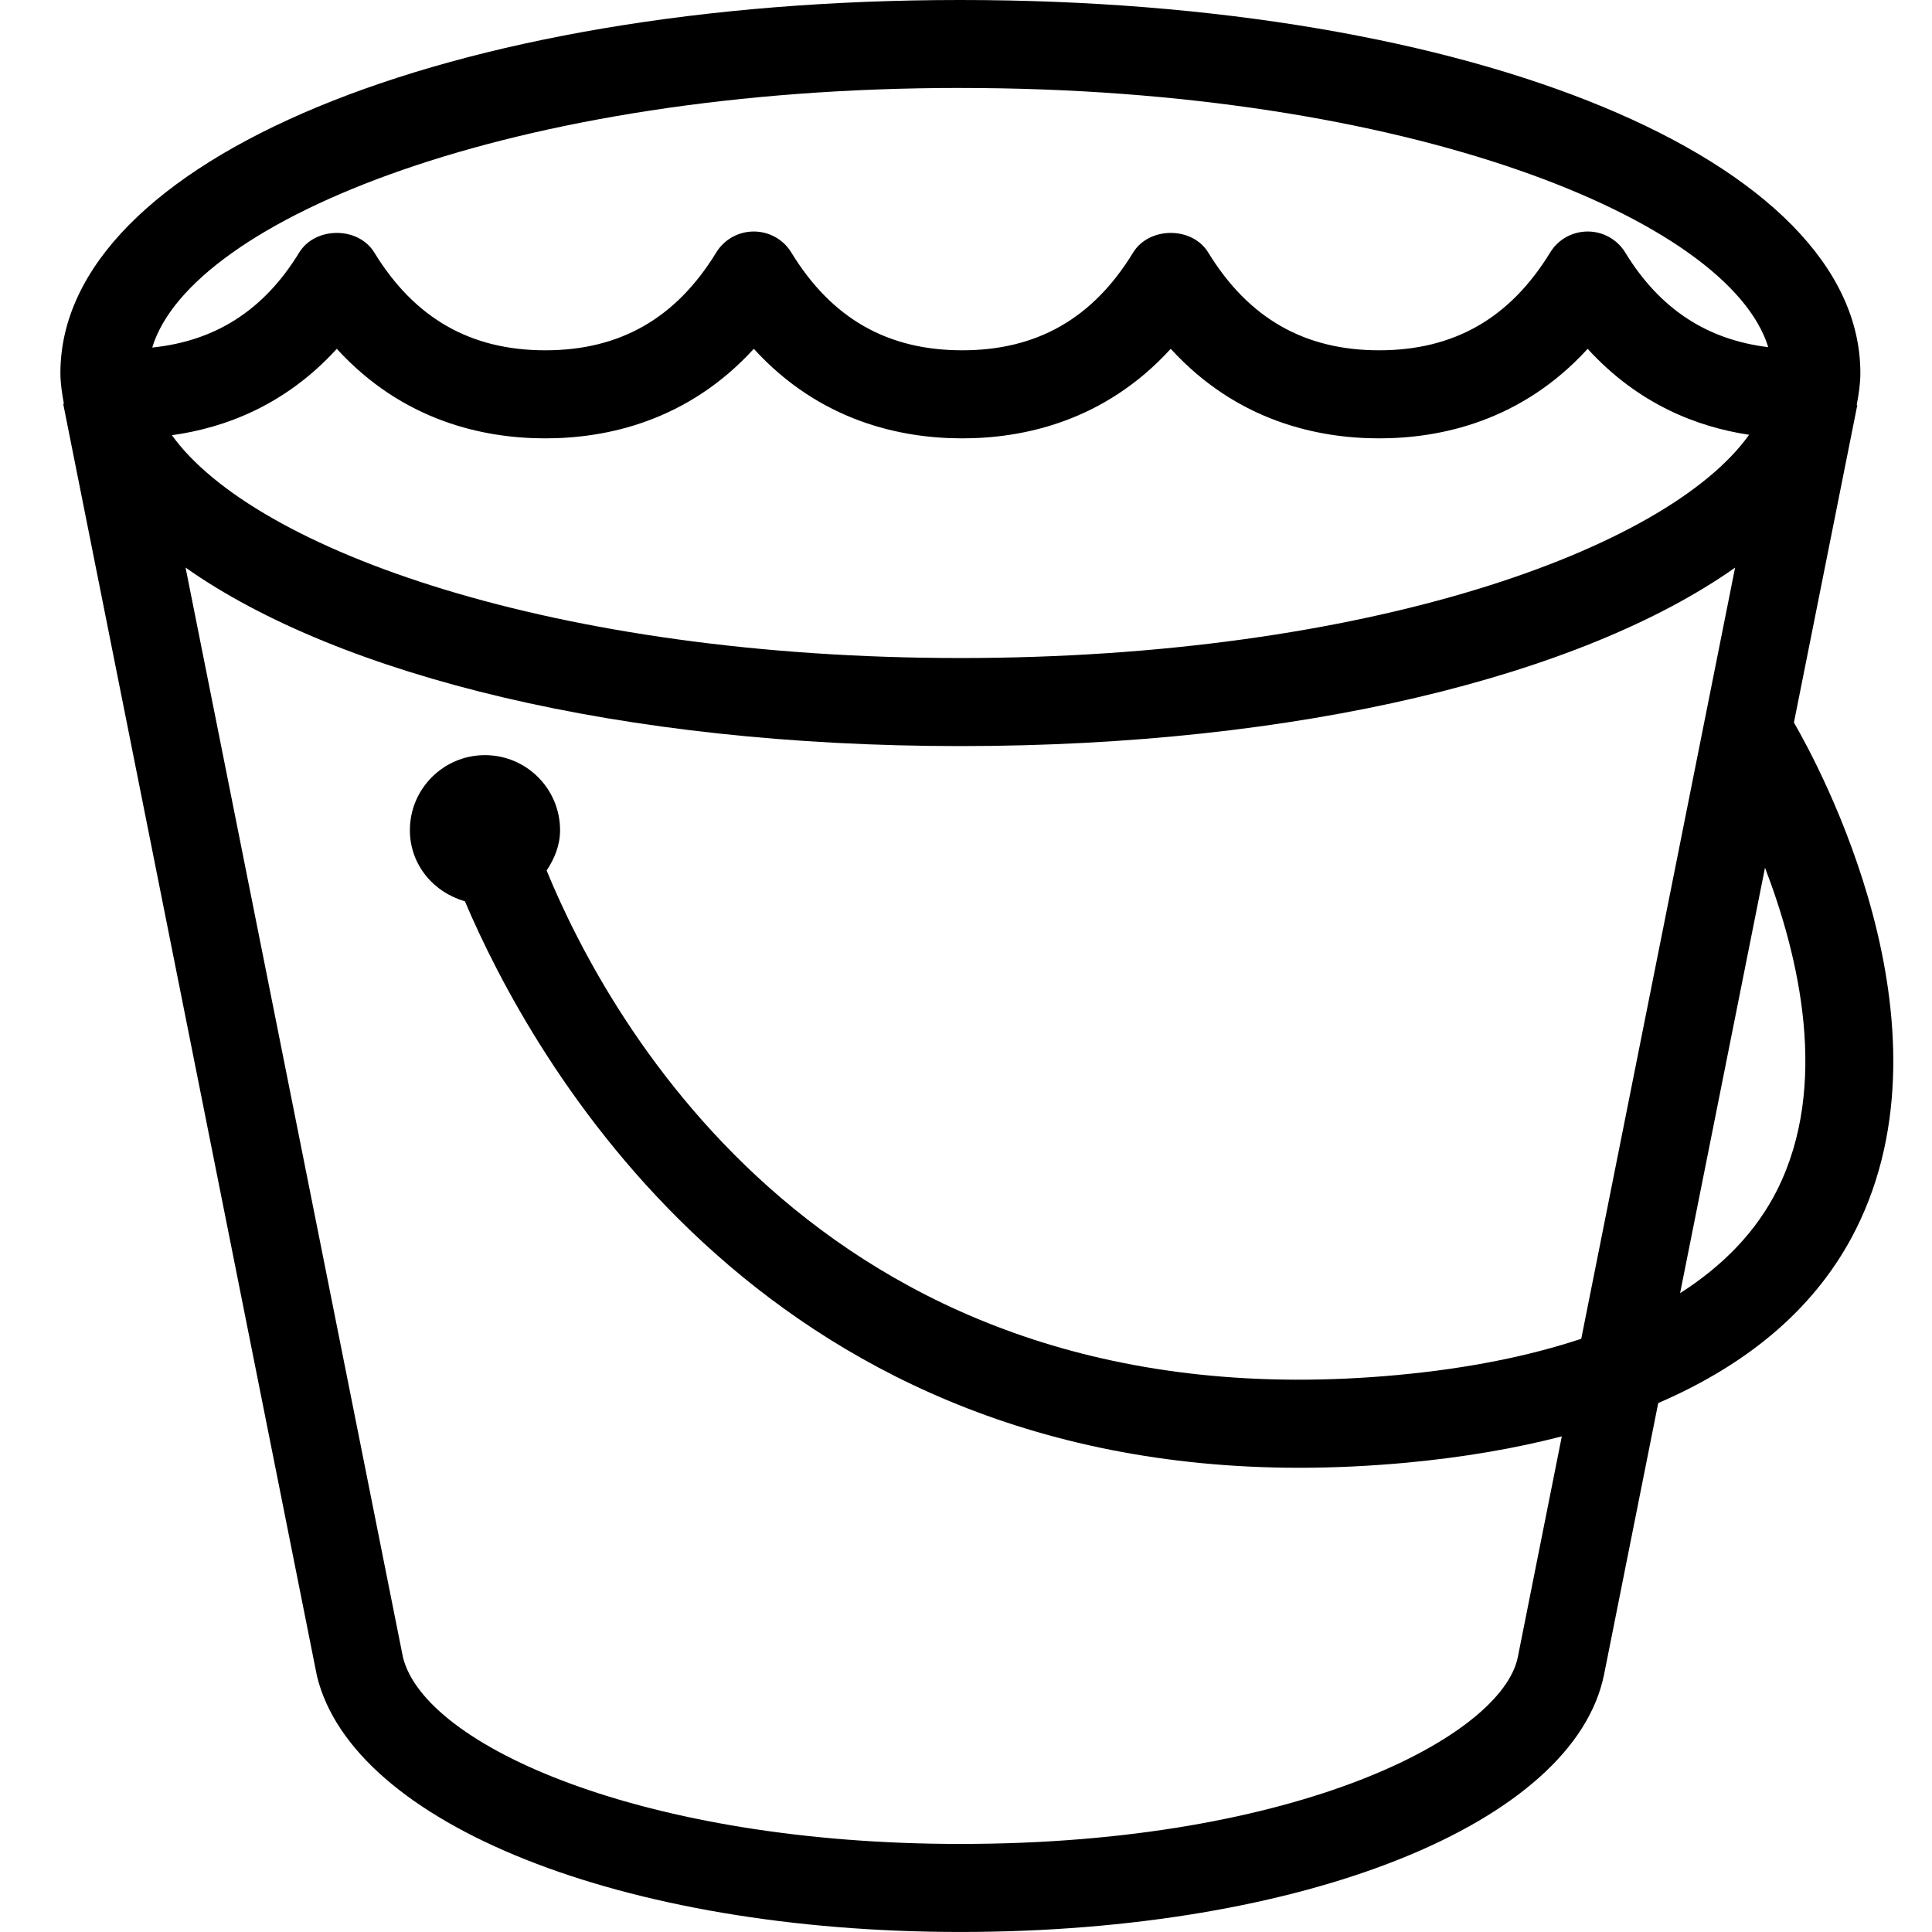 <svg width="64" height="64" viewBox="0 0 64 64" xmlns="http://www.w3.org/2000/svg"><title>02025waterbckupL</title><path d="M58.874 39.413c-.683 1.361-1.767 2.497-3.219 3.425l2.813-14.094c1.128 2.942 2.138 7.206.406 10.669zm-8.594 15.479c-.519 2.596-7.225 6.191-18.468 6.191-10.48 0-17.751-3.243-18.465-6.191l-7.2-36.09c5.096 3.595 14.459 5.913 25.665 5.913 11.207 0 20.57-2.319 25.665-5.911l-5.096 25.545c-1.732.574-3.748.982-6.075 1.199-18.863 1.756-26.176-11.783-28.198-16.711.258-.39.445-.831.445-1.336 0-1.372-1.114-2.486-2.489-2.486-1.372 0-2.486 1.114-2.486 2.486 0 1.139.779 2.058 1.822 2.354 2.187 5.148 9.67 18.767 27.644 18.767 1.133 0 2.313-.055 3.534-.167 1.882-.176 3.597-.469 5.159-.873l-1.457 7.31zm-18.468-51.978c14.84 0 25.468 4.363 26.763 8.586-2.006-.244-3.581-1.243-4.736-3.134-.266-.434-.735-.697-1.243-.697-.51 0-.98.261-1.246.697-1.334 2.179-3.186 3.238-5.664 3.238-2.472 0-4.327-1.059-5.661-3.238-.53-.87-1.957-.864-2.489 0-1.331 2.182-3.183 3.238-5.661 3.238-2.478 0-4.327-1.056-5.661-3.238-.263-.434-.735-.697-1.243-.697-.508 0-.98.261-1.246.697-1.334 2.179-3.186 3.238-5.661 3.238-2.475 0-4.33-1.059-5.664-3.238-.53-.87-1.957-.864-2.489 0-1.18 1.932-2.796 2.933-4.868 3.147 1.276-4.226 11.912-8.6 26.768-8.6zm-26.118 11.503c1.759-.244 3.759-.993 5.463-2.862 2.198 2.407 4.884 2.966 6.907 2.966 2.022 0 4.709-.56 6.907-2.966 2.193 2.407 4.882 2.966 6.904 2.966 2.025 0 4.712-.56 6.907-2.966 2.198 2.407 4.884 2.966 6.904 2.966 2.022 0 4.712-.56 6.907-2.966 1.668 1.828 3.619 2.588 5.348 2.848-2.719 3.812-12.68 7.395-26.129 7.395-13.432 0-23.385-3.576-26.118-7.382zm53.732 9.519l2.05-10.268.005-.025.044-.225-.019-.003c.066-.348.121-.7.121-1.056 0-7.047-12.818-12.359-29.814-12.359-16.997 0-29.812 5.313-29.812 12.359 0 .343.055.681.115 1.015l-.022.005 8.405 42.138c1.188 4.915 10.15 8.482 21.313 8.482 11.371 0 20.339-3.592 21.327-8.54l1.792-8.981c3.071-1.325 5.285-3.235 6.55-5.76 3.414-6.816-1.235-15.367-2.055-16.783z"/></svg>